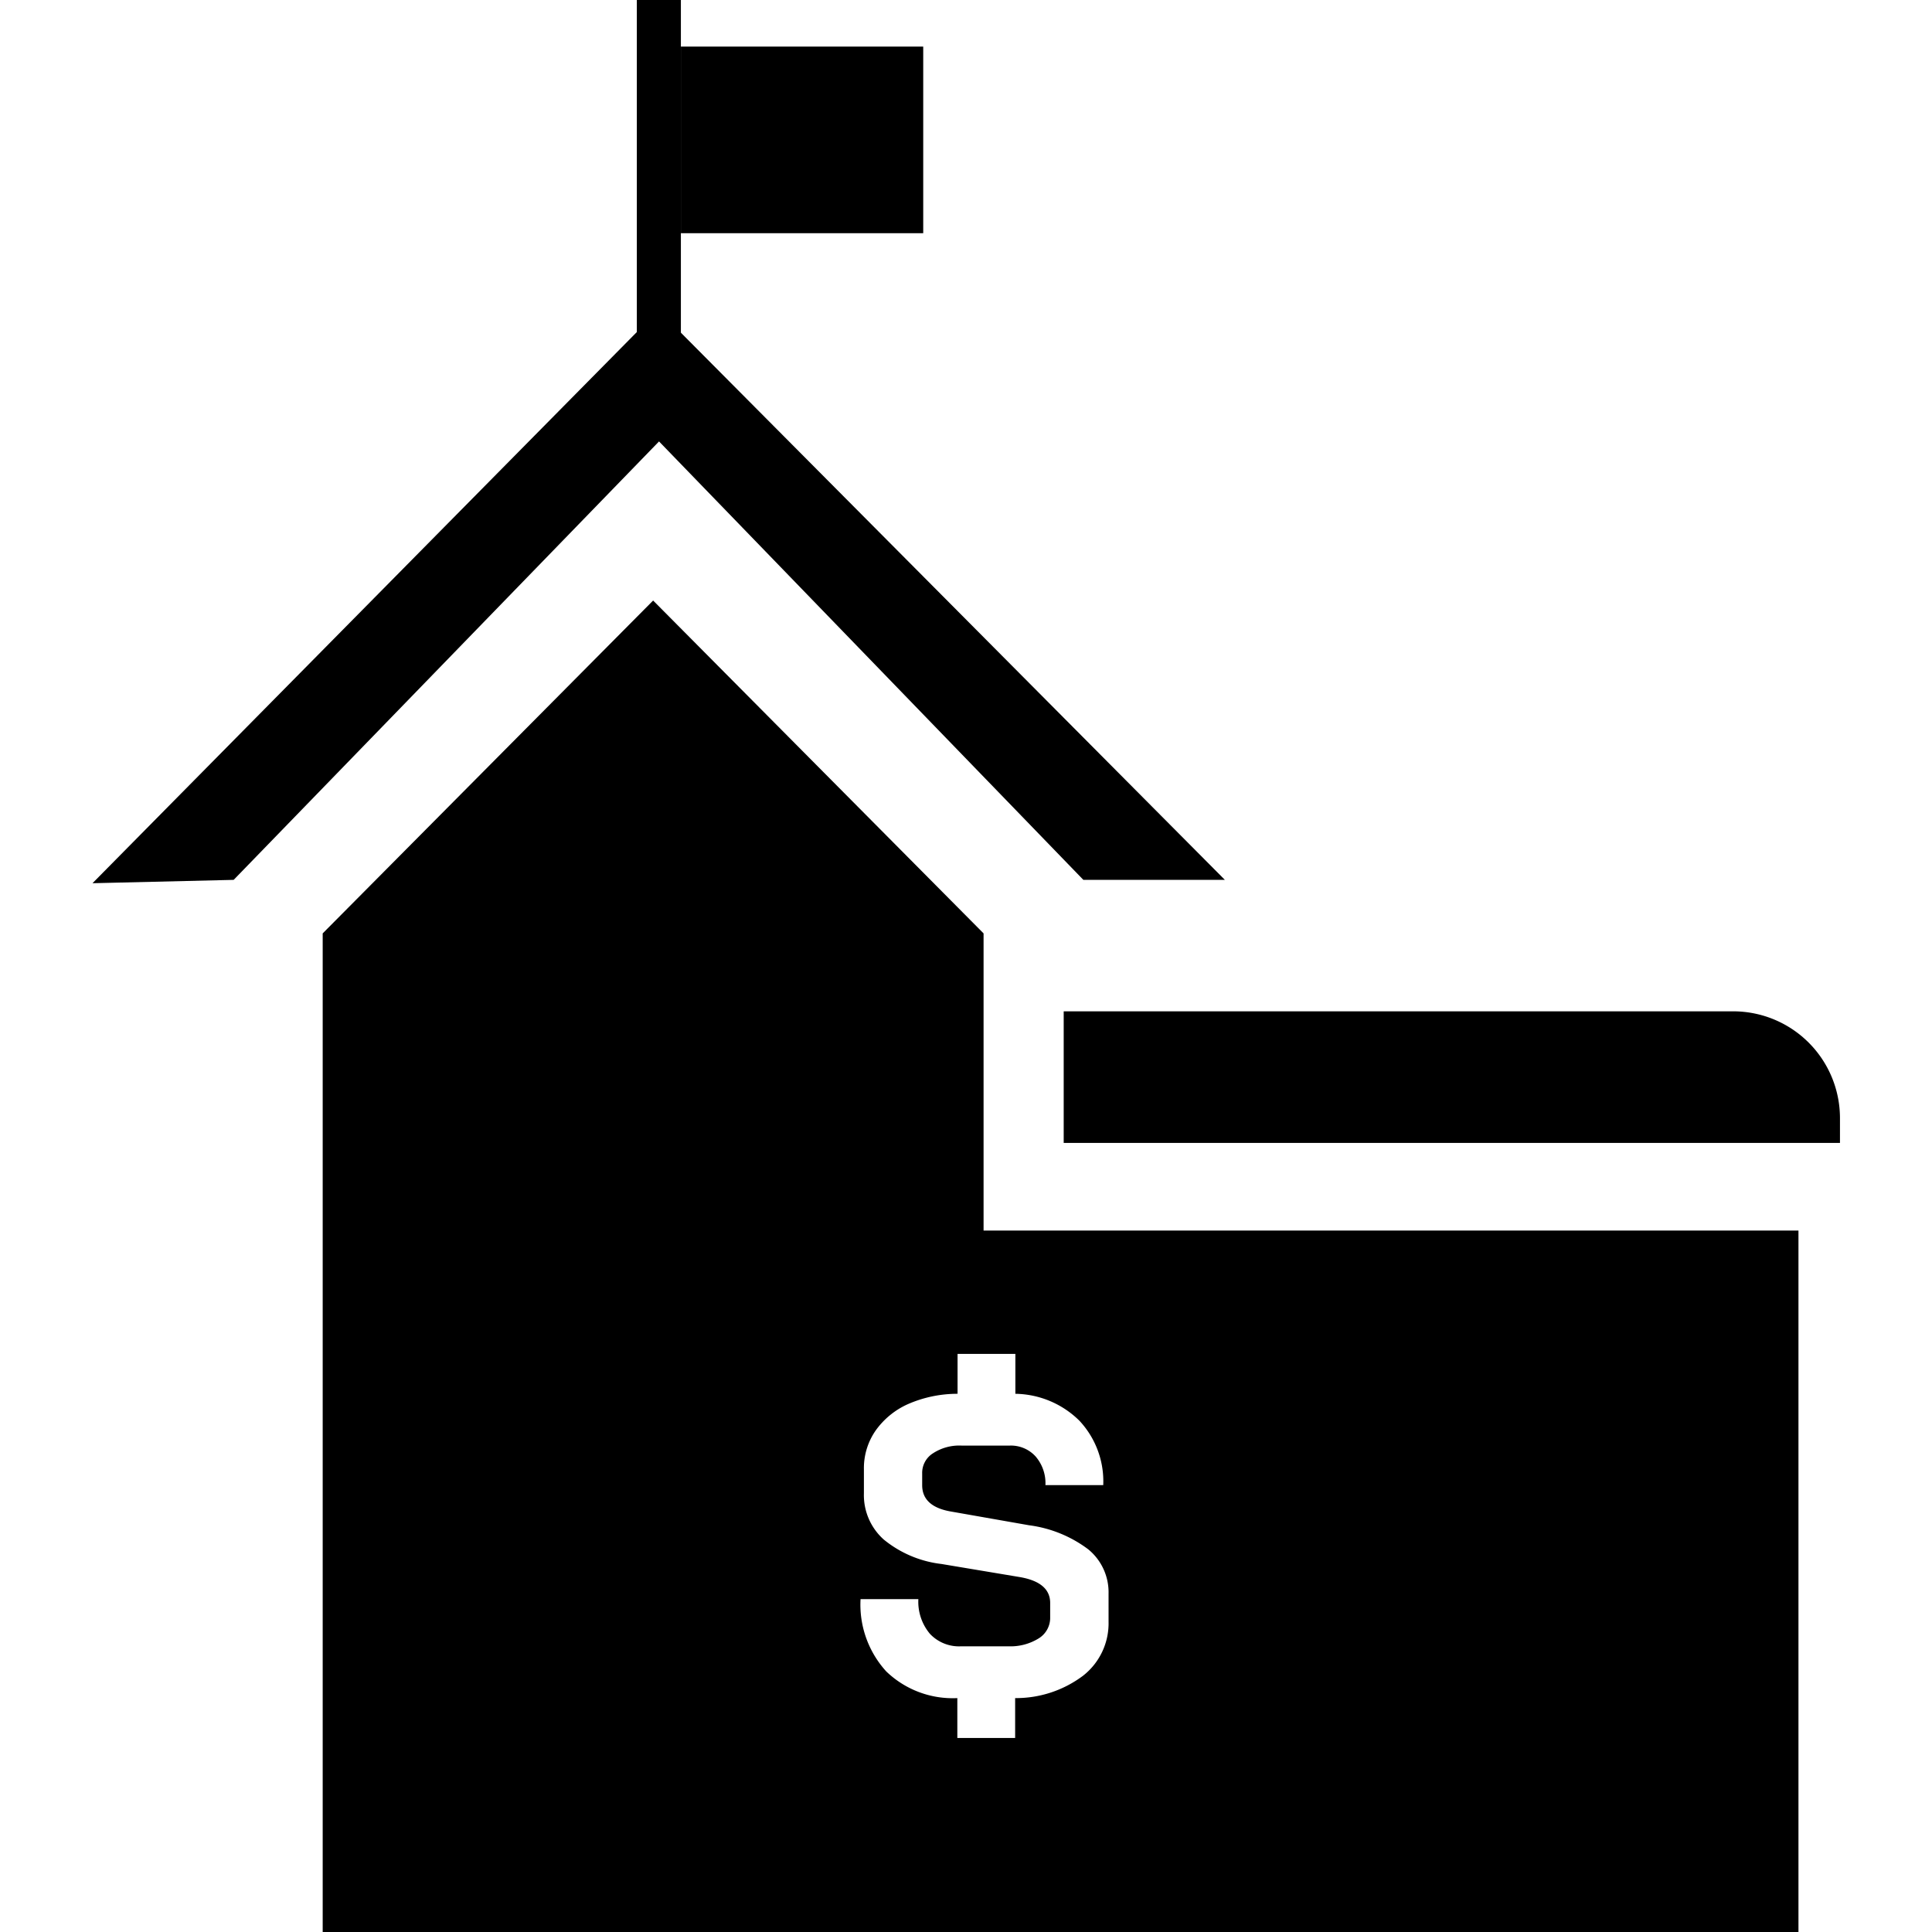 <svg xmlns="http://www.w3.org/2000/svg" viewBox="0 0 167.1 167.1"><g id="Layer_1" data-name="Layer 1"><path d="M20.21,76.1,8,76.39,55.79,28a1.64,1.64,0,0,1,2.33,0L105.94,76.1H93.7L57,38.18Z"/><path d="M92,87.47h57.9a9.24,9.24,0,0,1,9.24,9.24v2.14a0,0,0,0,1,0,0H92a0,0,0,0,1,0,0V87.47A0,0,0,0,1,92,87.47Z"/><polyline points="58.89 29.58 58.89 0 55.08 0 55.08 29.58"/><rect x="58.89" y="4.03" width="20.96" height="16.14"/><path d="M85.07,106.43V80.73L56.49,51.94,27.91,80.73V167.1H155.55V106.43Zm10.81,33.83a5.75,5.75,0,0,1-2.2,4.67,9.66,9.66,0,0,1-5.88,1.94v3.45h-5v-3.45a8.28,8.28,0,0,1-6.15-2.31,8.57,8.57,0,0,1-2.22-6.25h5a4.31,4.31,0,0,0,1,3,3.45,3.45,0,0,0,2.7,1.08h4.08a4.63,4.63,0,0,0,2.62-.68,2.08,2.08,0,0,0,1-1.82v-1.25c0-1.19-.88-1.94-2.64-2.24l-6.76-1.13a9.64,9.64,0,0,1-5-2.12,5.15,5.15,0,0,1-1.71-4v-2.06a5.7,5.7,0,0,1,1-3.34,6.85,6.85,0,0,1,2.84-2.32,10.67,10.67,0,0,1,4.26-.88v-3.45h5v3.45a8.05,8.05,0,0,1,5.53,2.32,7.67,7.67,0,0,1,2.07,5.58h-5a3.54,3.54,0,0,0-.85-2.48,2.88,2.88,0,0,0-2.24-.94H83.17a4.16,4.16,0,0,0-2.48.67,2,2,0,0,0-.93,1.76v1c0,1.23.84,2,2.53,2.28L89,131.92A10.84,10.84,0,0,1,94.12,134a4.8,4.8,0,0,1,1.76,3.84Z"/></g></svg>